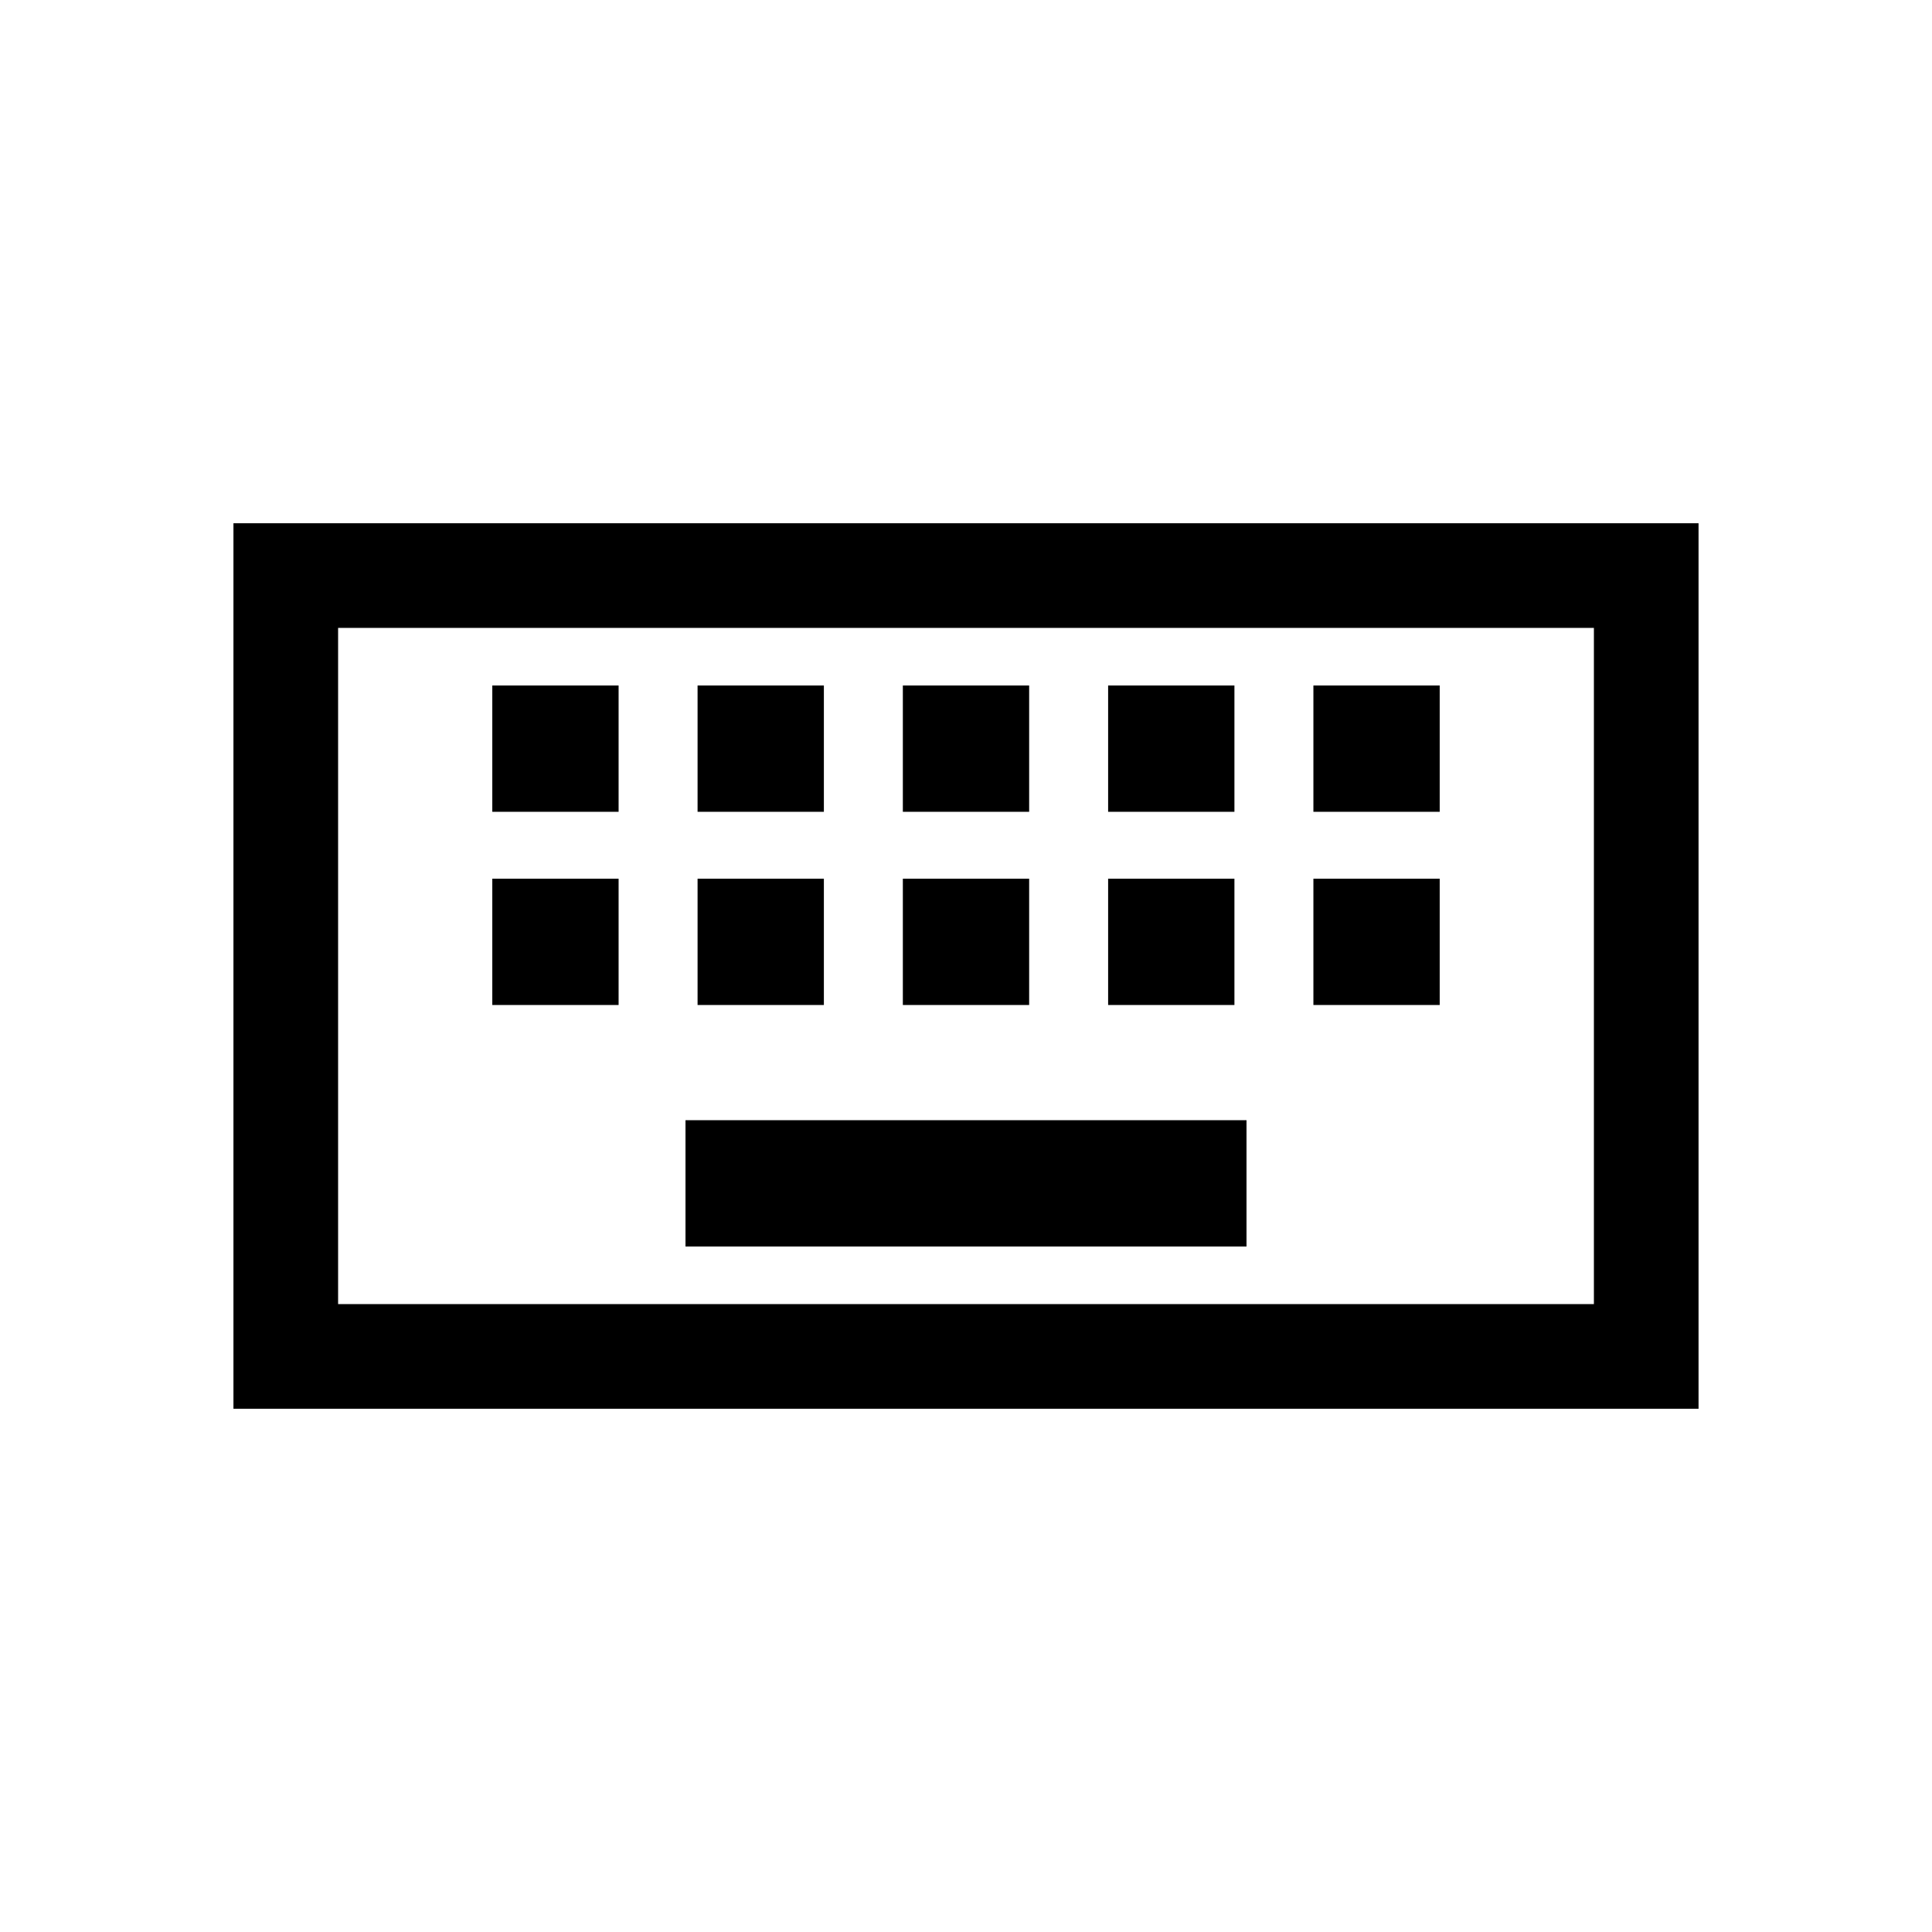 <svg xmlns="http://www.w3.org/2000/svg" height="20" viewBox="0 -960 960 960" width="20"><path d="M116-260v-440h728v440H116Zm52-52h624v-336H168v336Zm172.62-28.62h278.76v-62.76H340.62v62.76Zm-96-120h62.76v-62.76h-62.76v62.76Zm102 0h62.76v-62.76h-62.76v62.76Zm102 0h62.76v-62.76h-62.76v62.76Zm102 0h62.76v-62.76h-62.76v62.76Zm102 0h62.76v-62.76h-62.76v62.76Zm-408-96h62.76v-62.76h-62.76v62.76Zm102 0h62.76v-62.76h-62.76v62.76Zm102 0h62.76v-62.76h-62.76v62.76Zm102 0h62.76v-62.76h-62.76v62.76Zm102 0h62.76v-62.76h-62.76v62.76ZM168-312v-336 336Z"/></svg>